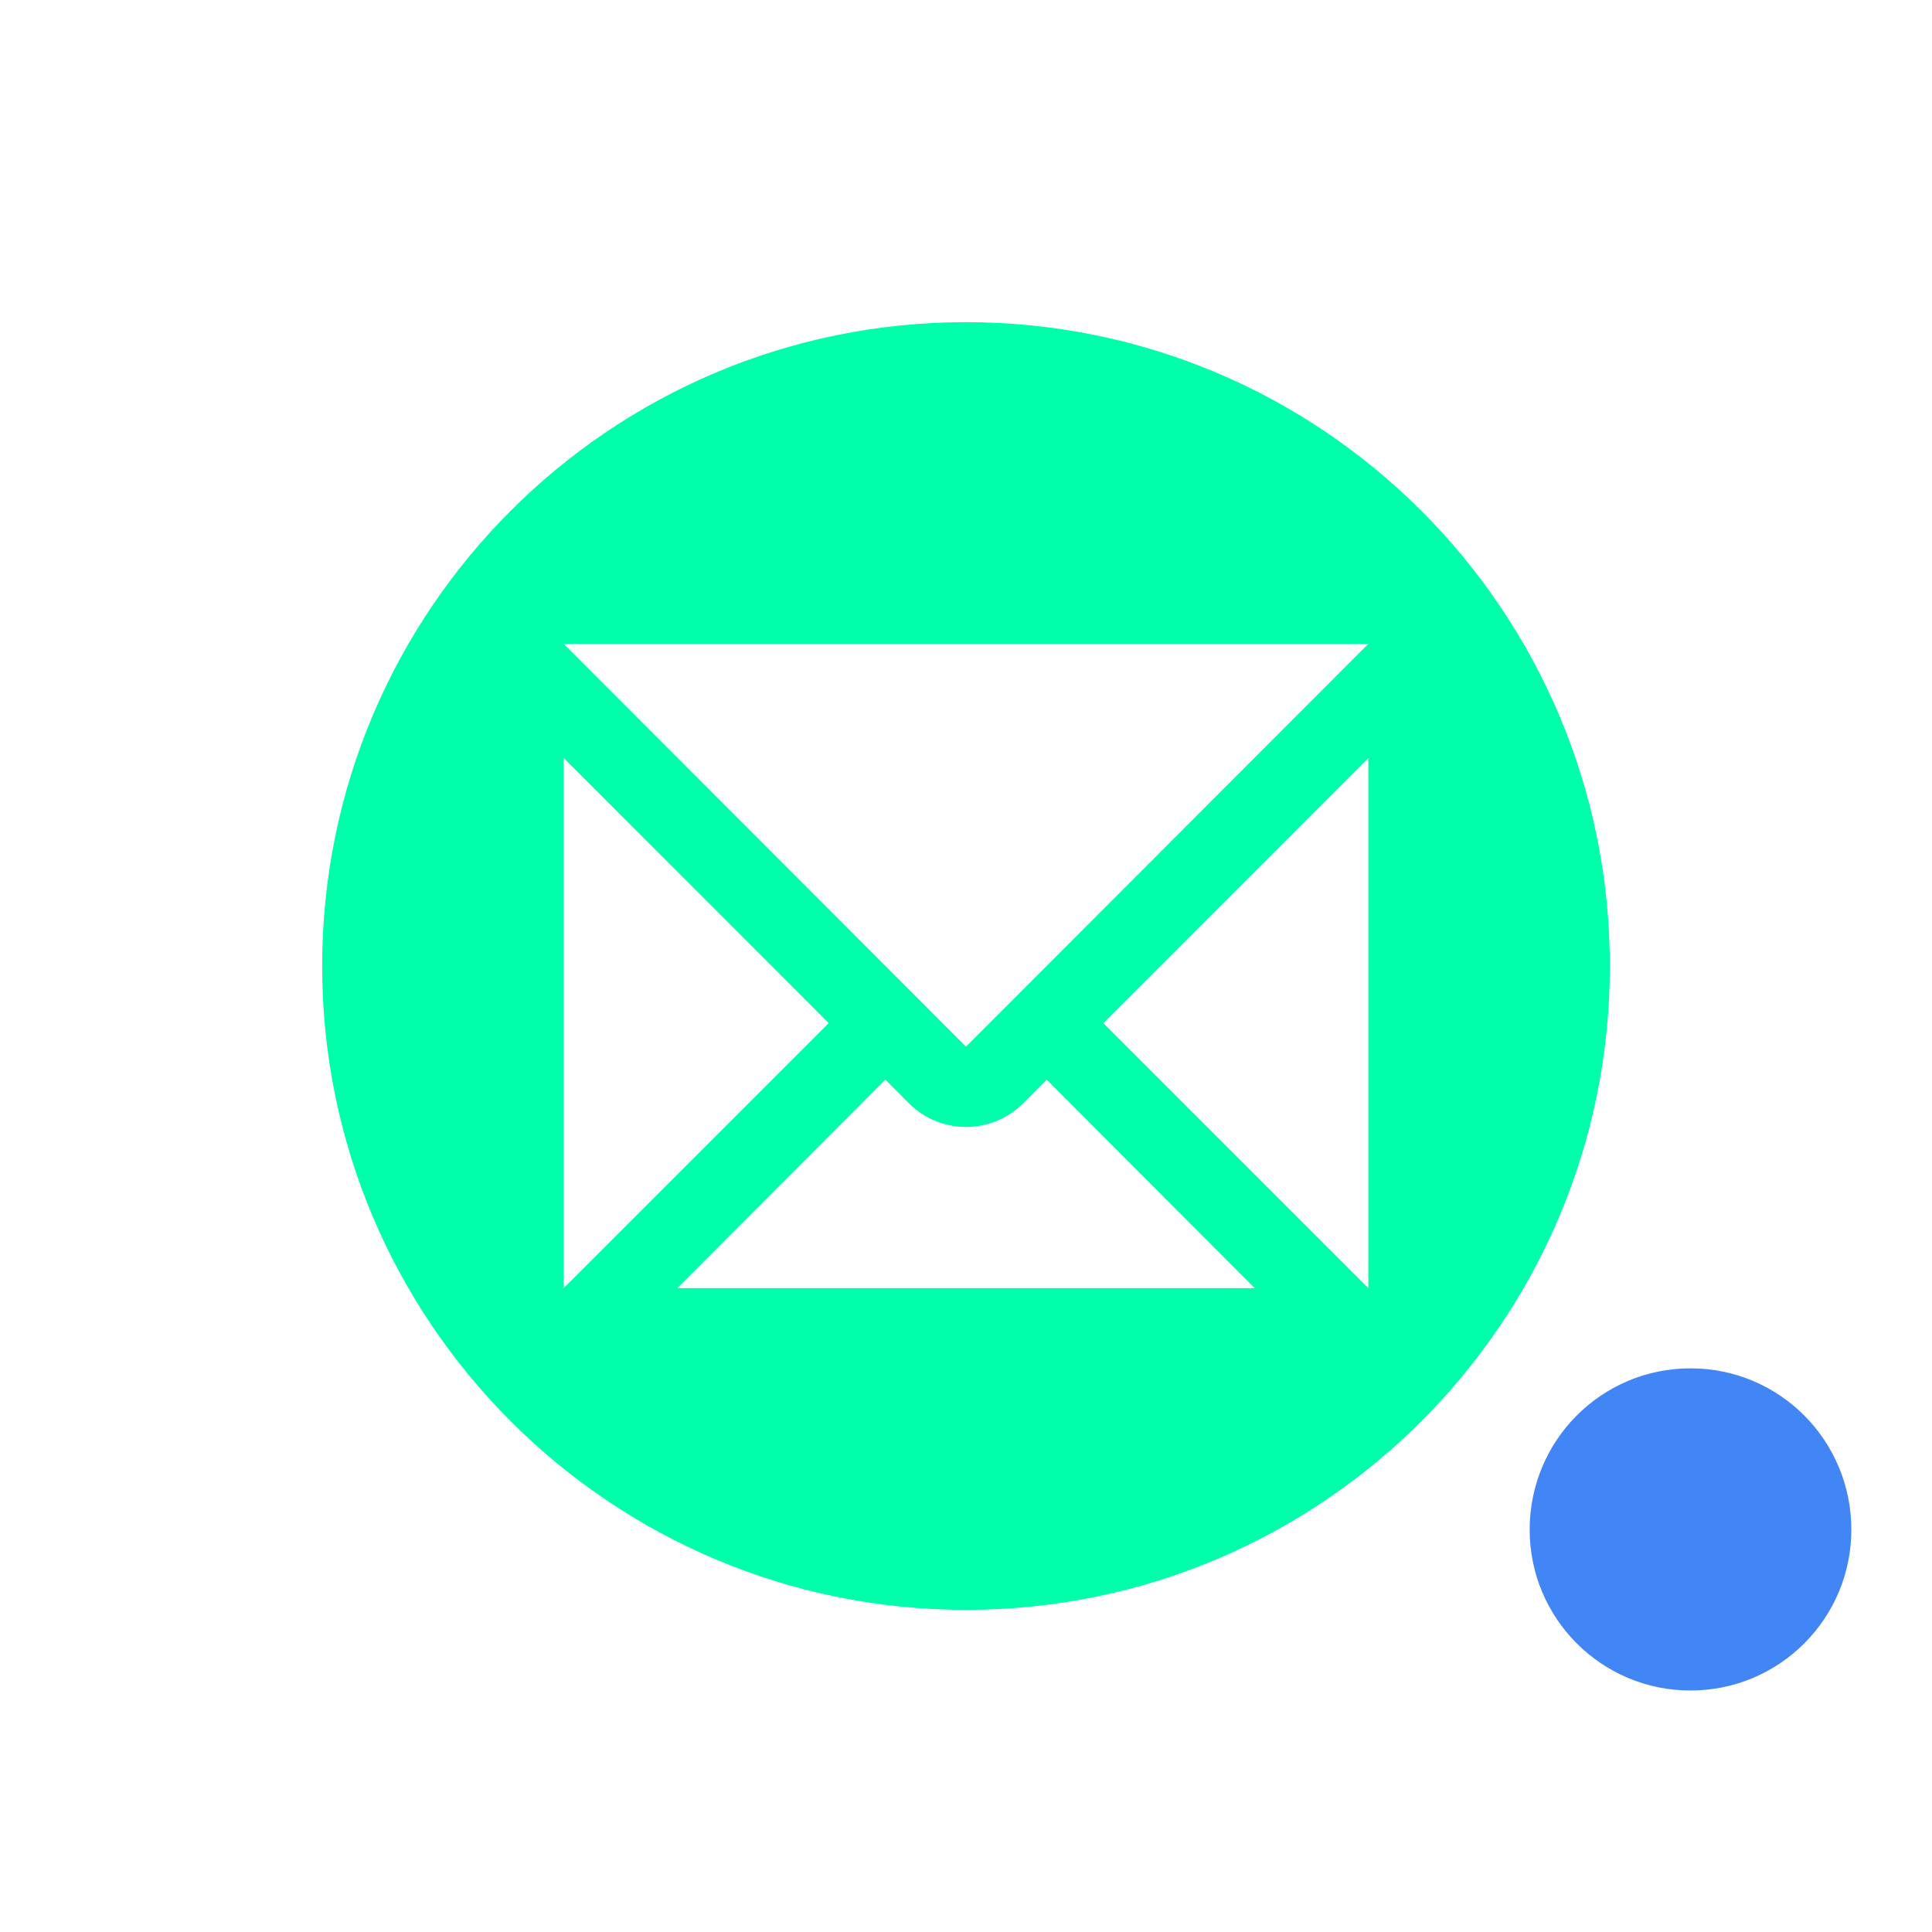 <svg xmlns="http://www.w3.org/2000/svg" xmlns:xlink="http://www.w3.org/1999/xlink" width="16" height="16" viewBox="0 0 16 16" version="1.1">
<g id="surface1">
<path style=" stroke:none;fill-rule:nonzero;fill:rgb(0%,100%,66.667%);fill-opacity:1;" d="M 8 2.668 C 5.055 2.668 2.668 5.055 2.668 8 C 2.668 10.945 5.055 13.332 8 13.332 C 10.945 13.332 13.332 10.945 13.332 8 C 13.332 5.055 10.945 2.668 8 2.668 Z M 4.668 5.332 L 11.332 5.332 L 8 8.668 Z M 4.668 6.277 L 6.863 8.473 L 4.668 10.668 Z M 11.332 6.277 L 11.332 10.668 L 9.137 8.473 Z M 7.332 8.941 L 7.527 9.137 C 7.789 9.398 8.211 9.398 8.473 9.137 L 8.668 8.941 L 10.391 10.668 L 5.609 10.668 Z M 7.332 8.941 "/>
<path style=" stroke:none;fill-rule:nonzero;fill:rgb(25.882%,52.157%,95.686%);fill-opacity:1;" d="M 15.332 12.668 C 15.332 13.402 14.738 14 14 14 C 13.262 14 12.668 13.402 12.668 12.668 C 12.668 11.93 13.262 11.332 14 11.332 C 14.738 11.332 15.332 11.93 15.332 12.668 Z M 15.332 12.668 "/>
</g>
</svg>
